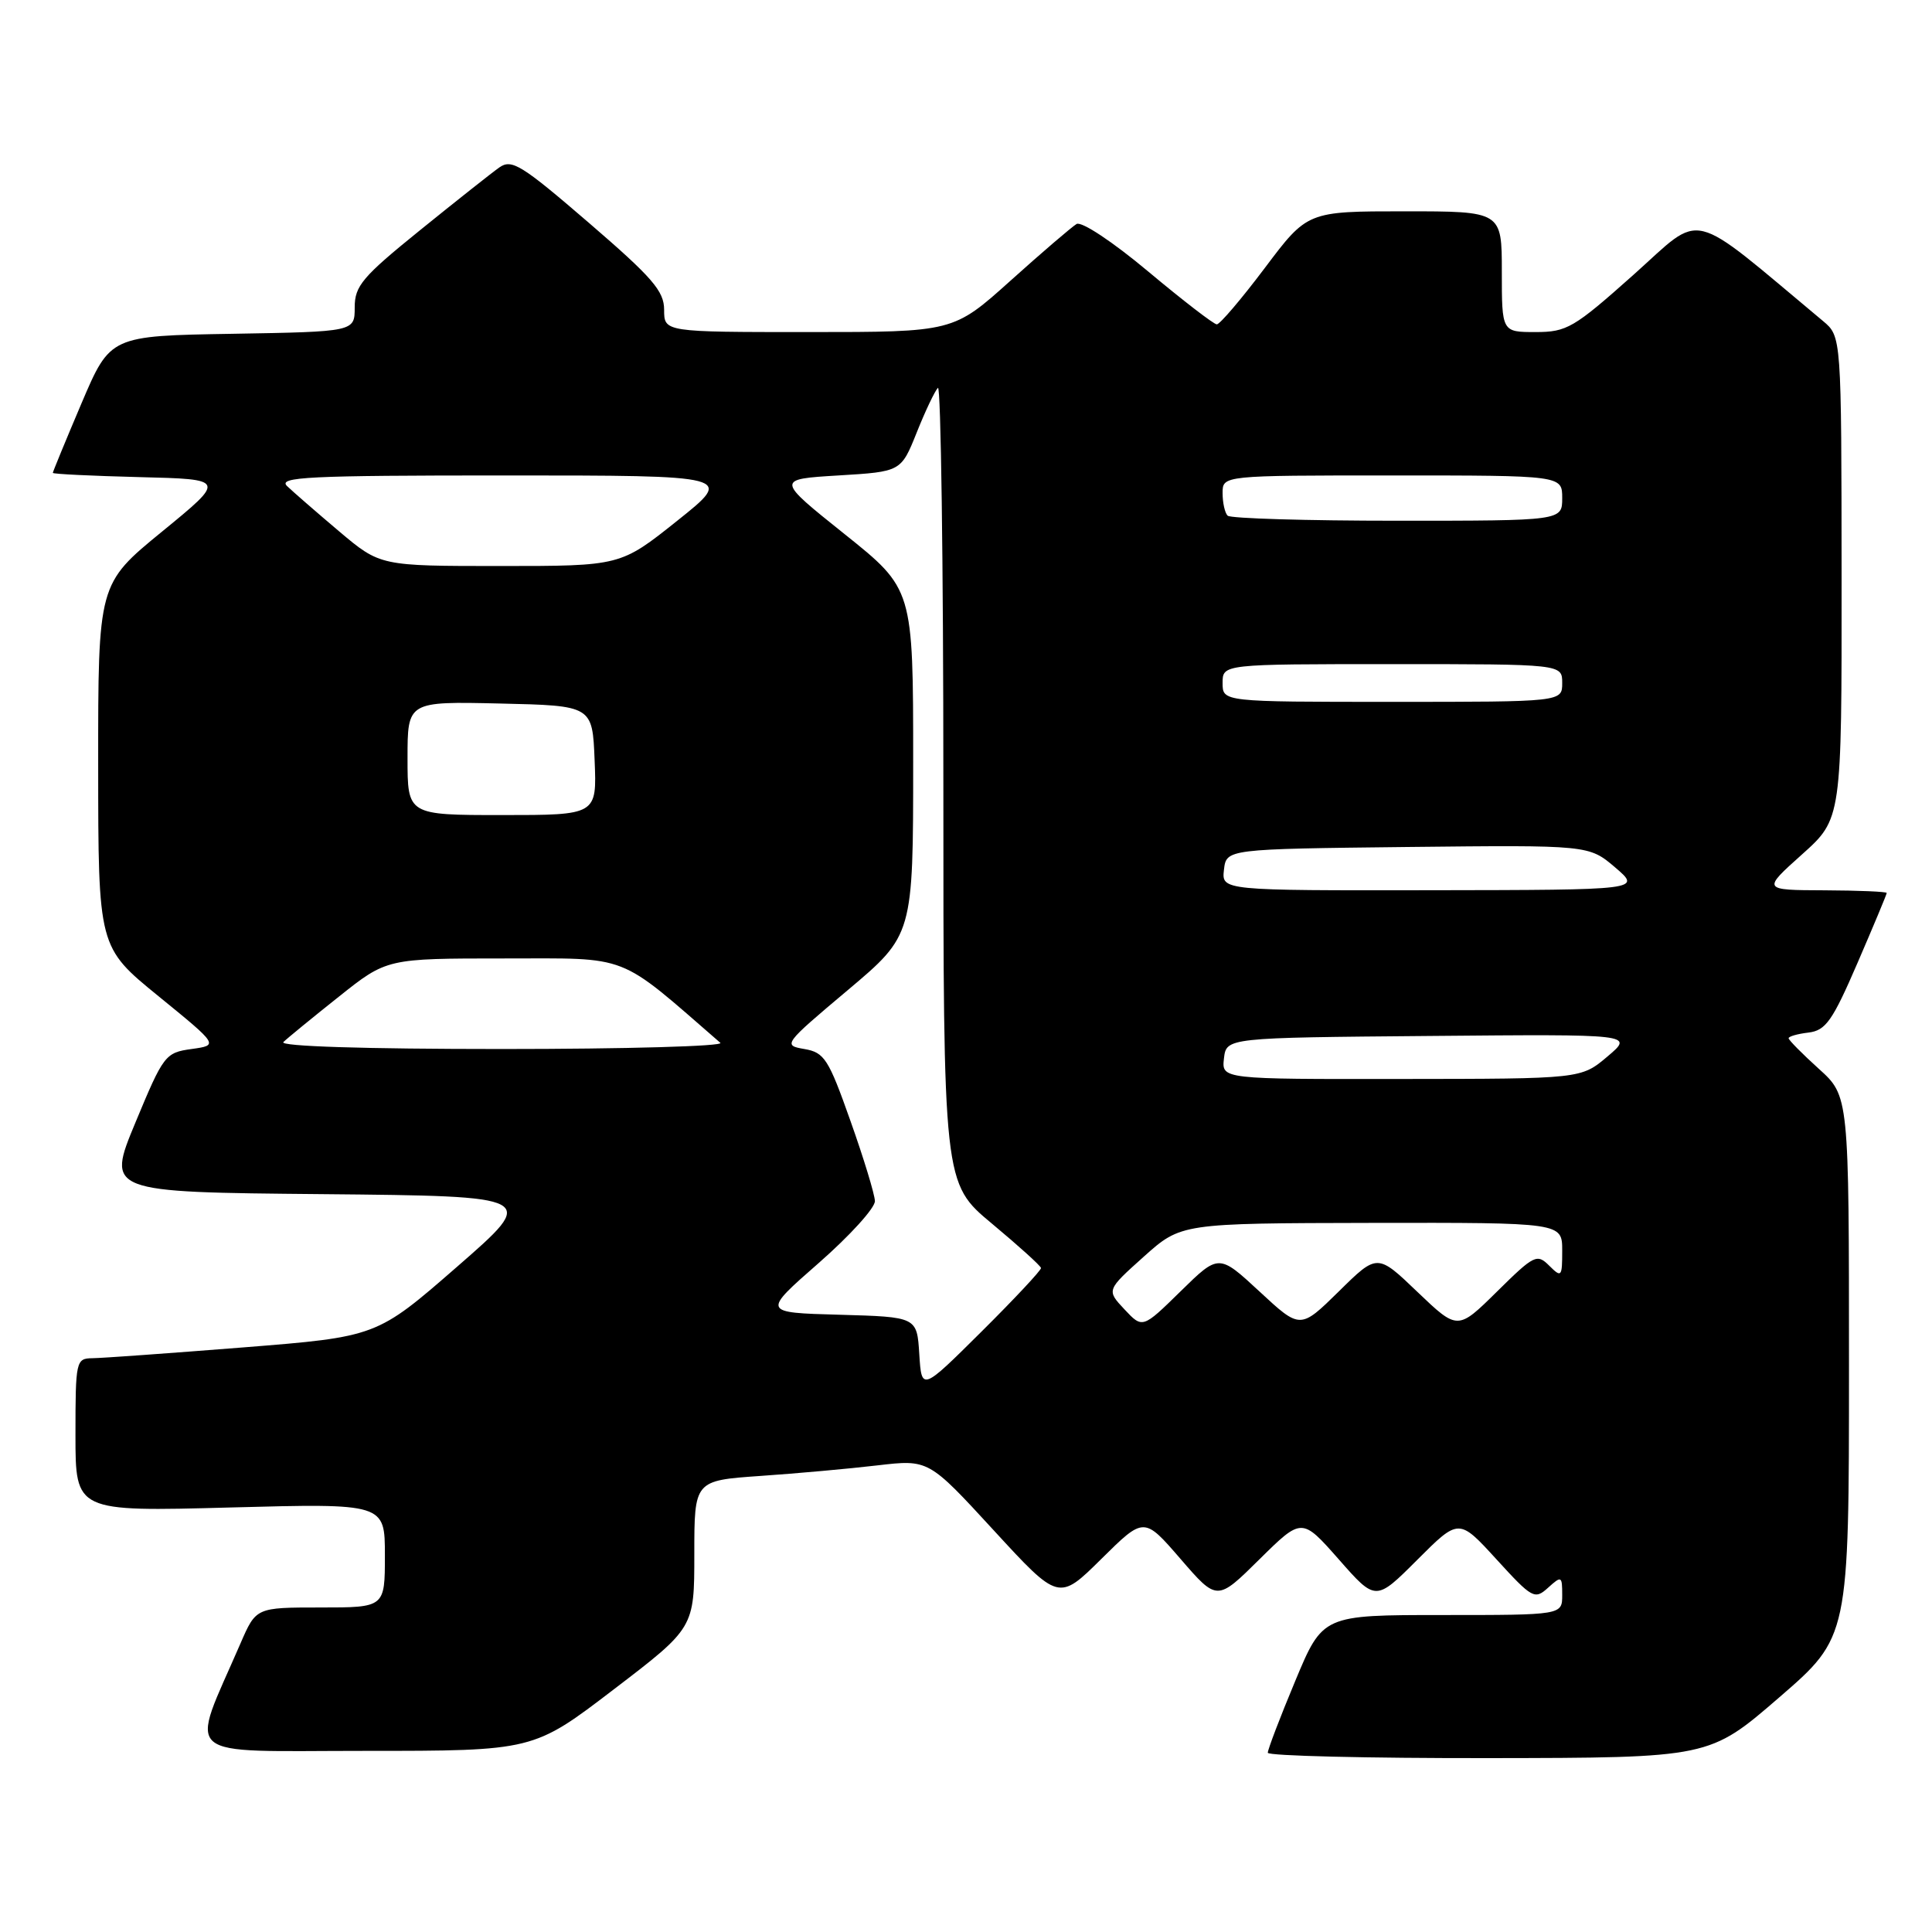 <?xml version="1.0" encoding="UTF-8" standalone="no"?>
<!DOCTYPE svg PUBLIC "-//W3C//DTD SVG 1.1//EN" "http://www.w3.org/Graphics/SVG/1.1/DTD/svg11.dtd" >
<svg xmlns="http://www.w3.org/2000/svg" xmlns:xlink="http://www.w3.org/1999/xlink" version="1.1" viewBox="0 0 256 256">
 <g >
 <path fill="currentColor"
d=" M 235.75 224.92 C 245.00 216.92 245.00 216.92 245.00 181.07 C 245.00 145.23 245.00 145.23 241.00 141.62 C 238.80 139.63 237.00 137.81 237.00 137.57 C 237.00 137.33 238.19 136.99 239.64 136.82 C 241.92 136.54 242.81 135.28 246.14 127.57 C 248.26 122.66 250.00 118.50 250.00 118.32 C 250.00 118.15 246.29 117.99 241.75 117.97 C 233.50 117.94 233.50 117.94 238.77 113.22 C 244.04 108.50 244.04 108.50 244.02 76.54 C 244.00 44.58 244.00 44.58 241.56 42.54 C 223.45 27.43 225.85 28.02 216.47 36.39 C 208.54 43.46 207.62 44.00 203.47 44.00 C 199.00 44.00 199.00 44.00 199.00 36.00 C 199.00 28.00 199.00 28.00 186.12 28.00 C 173.24 28.00 173.24 28.00 167.60 35.50 C 164.49 39.63 161.63 42.99 161.23 42.98 C 160.83 42.97 156.74 39.82 152.15 35.98 C 147.42 32.02 143.31 29.30 142.65 29.68 C 142.02 30.06 138.08 33.43 133.91 37.18 C 126.32 44.00 126.32 44.00 107.16 44.00 C 88.00 44.00 88.00 44.00 88.00 41.05 C 88.00 38.56 86.45 36.78 78.00 29.50 C 69.08 21.82 67.80 21.03 66.16 22.19 C 65.14 22.91 60.42 26.65 55.66 30.50 C 48.02 36.68 47.00 37.88 47.00 40.73 C 47.00 43.95 47.00 43.95 30.80 44.23 C 14.61 44.50 14.61 44.50 10.80 53.44 C 8.71 58.36 7.00 62.51 7.00 62.66 C 7.00 62.81 12.16 63.06 18.47 63.22 C 29.95 63.50 29.95 63.50 21.47 70.44 C 13.00 77.37 13.00 77.37 13.01 101.44 C 13.02 125.50 13.02 125.50 21.00 132.00 C 28.98 138.50 28.98 138.50 25.38 139.00 C 21.90 139.48 21.66 139.80 17.95 148.73 C 14.11 157.97 14.11 157.97 42.70 158.23 C 71.29 158.50 71.29 158.50 60.60 167.82 C 49.92 177.13 49.92 177.13 32.21 178.54 C 22.47 179.31 13.49 179.96 12.25 179.97 C 10.07 180.00 10.00 180.30 10.00 190.15 C 10.00 200.30 10.00 200.30 30.50 199.75 C 51.00 199.20 51.00 199.20 51.00 206.10 C 51.00 213.00 51.00 213.00 42.46 213.00 C 33.93 213.00 33.93 213.00 31.87 217.75 C 25.09 233.41 23.46 232.00 48.35 232.00 C 70.67 232.00 70.67 232.00 81.33 223.85 C 92.00 215.70 92.00 215.70 92.00 205.94 C 92.00 196.18 92.00 196.18 100.75 195.57 C 105.56 195.24 112.55 194.61 116.27 194.17 C 123.04 193.38 123.04 193.38 131.66 202.76 C 140.29 212.15 140.29 212.15 145.94 206.56 C 151.59 200.97 151.59 200.97 156.43 206.57 C 161.27 212.17 161.27 212.17 166.88 206.62 C 172.50 201.07 172.50 201.07 177.40 206.63 C 182.29 212.19 182.29 212.19 187.80 206.68 C 193.31 201.17 193.31 201.17 198.29 206.62 C 203.03 211.81 203.35 211.99 205.13 210.38 C 206.91 208.77 207.00 208.82 207.00 211.35 C 207.00 214.00 207.00 214.00 191.14 214.00 C 175.27 214.00 175.27 214.00 171.62 222.75 C 169.61 227.56 167.98 231.84 167.99 232.25 C 167.99 232.66 181.16 232.98 197.25 232.96 C 226.50 232.92 226.50 232.92 235.75 224.92 Z  M 121.81 179.42 C 121.50 174.50 121.50 174.50 111.24 174.21 C 100.97 173.93 100.97 173.93 108.49 167.35 C 112.62 163.73 115.97 160.04 115.93 159.14 C 115.90 158.24 114.44 153.45 112.68 148.50 C 109.78 140.30 109.24 139.46 106.58 139.00 C 103.71 138.51 103.82 138.36 112.33 131.20 C 121.00 123.90 121.00 123.90 121.00 100.97 C 121.00 78.04 121.00 78.04 111.91 70.77 C 102.82 63.50 102.82 63.50 111.10 63.00 C 119.39 62.50 119.39 62.50 121.47 57.31 C 122.61 54.45 123.88 51.79 124.28 51.39 C 124.67 50.99 125.00 74.54 125.00 103.72 C 125.00 156.78 125.00 156.78 131.44 162.14 C 134.98 165.09 137.91 167.74 137.94 168.02 C 137.97 168.31 134.43 172.10 130.06 176.44 C 122.12 184.33 122.12 184.33 121.81 179.42 Z  M 149.00 173.50 C 146.61 170.95 146.61 170.95 151.55 166.52 C 156.50 162.09 156.50 162.09 181.75 162.04 C 207.00 162.00 207.00 162.00 207.00 165.71 C 207.00 169.22 206.91 169.33 205.28 167.71 C 203.66 166.09 203.28 166.28 198.36 171.14 C 193.15 176.28 193.15 176.28 187.82 171.19 C 182.50 166.09 182.50 166.09 177.40 171.12 C 172.29 176.14 172.29 176.14 166.90 171.14 C 161.50 166.14 161.50 166.14 156.45 171.09 C 151.39 176.05 151.39 176.05 149.00 173.50 Z  M 162.18 140.25 C 162.50 137.50 162.50 137.50 189.50 137.27 C 216.50 137.03 216.50 137.03 213.00 139.99 C 209.50 142.95 209.50 142.95 185.68 142.97 C 161.87 143.00 161.87 143.00 162.18 140.25 Z  M 37.55 138.08 C 38.07 137.57 41.37 134.87 44.88 132.08 C 51.25 127.00 51.25 127.00 66.80 127.00 C 83.68 127.00 81.66 126.21 95.45 138.18 C 95.97 138.63 82.94 139.00 66.50 139.00 C 48.20 139.00 36.97 138.64 37.55 138.08 Z  M 162.18 115.25 C 162.50 112.50 162.50 112.50 186.52 112.23 C 210.53 111.97 210.53 111.97 214.02 114.94 C 217.50 117.92 217.50 117.92 189.68 117.96 C 161.87 118.00 161.87 118.00 162.18 115.25 Z  M 54.00 100.47 C 54.00 92.94 54.00 92.94 66.25 93.22 C 78.50 93.50 78.50 93.50 78.79 100.75 C 79.09 108.00 79.09 108.00 66.54 108.00 C 54.00 108.00 54.00 108.00 54.00 100.47 Z  M 162.00 90.50 C 162.00 88.00 162.00 88.00 184.50 88.00 C 207.00 88.00 207.00 88.00 207.00 90.50 C 207.00 93.00 207.00 93.00 184.50 93.00 C 162.00 93.00 162.00 93.00 162.00 90.50 Z  M 44.94 70.41 C 41.95 67.88 38.84 65.18 38.04 64.41 C 36.78 63.20 40.81 63.00 66.91 63.00 C 97.26 63.00 97.26 63.00 89.74 69.00 C 82.22 75.00 82.22 75.00 66.30 75.00 C 50.38 75.00 50.38 75.00 44.94 70.41 Z  M 162.67 68.33 C 162.30 67.97 162.00 66.62 162.00 65.33 C 162.00 63.00 162.00 63.00 184.50 63.00 C 207.00 63.00 207.00 63.00 207.00 66.00 C 207.00 69.00 207.00 69.00 185.17 69.00 C 173.16 69.00 163.03 68.70 162.67 68.33 Z "/>
</g>
</svg>